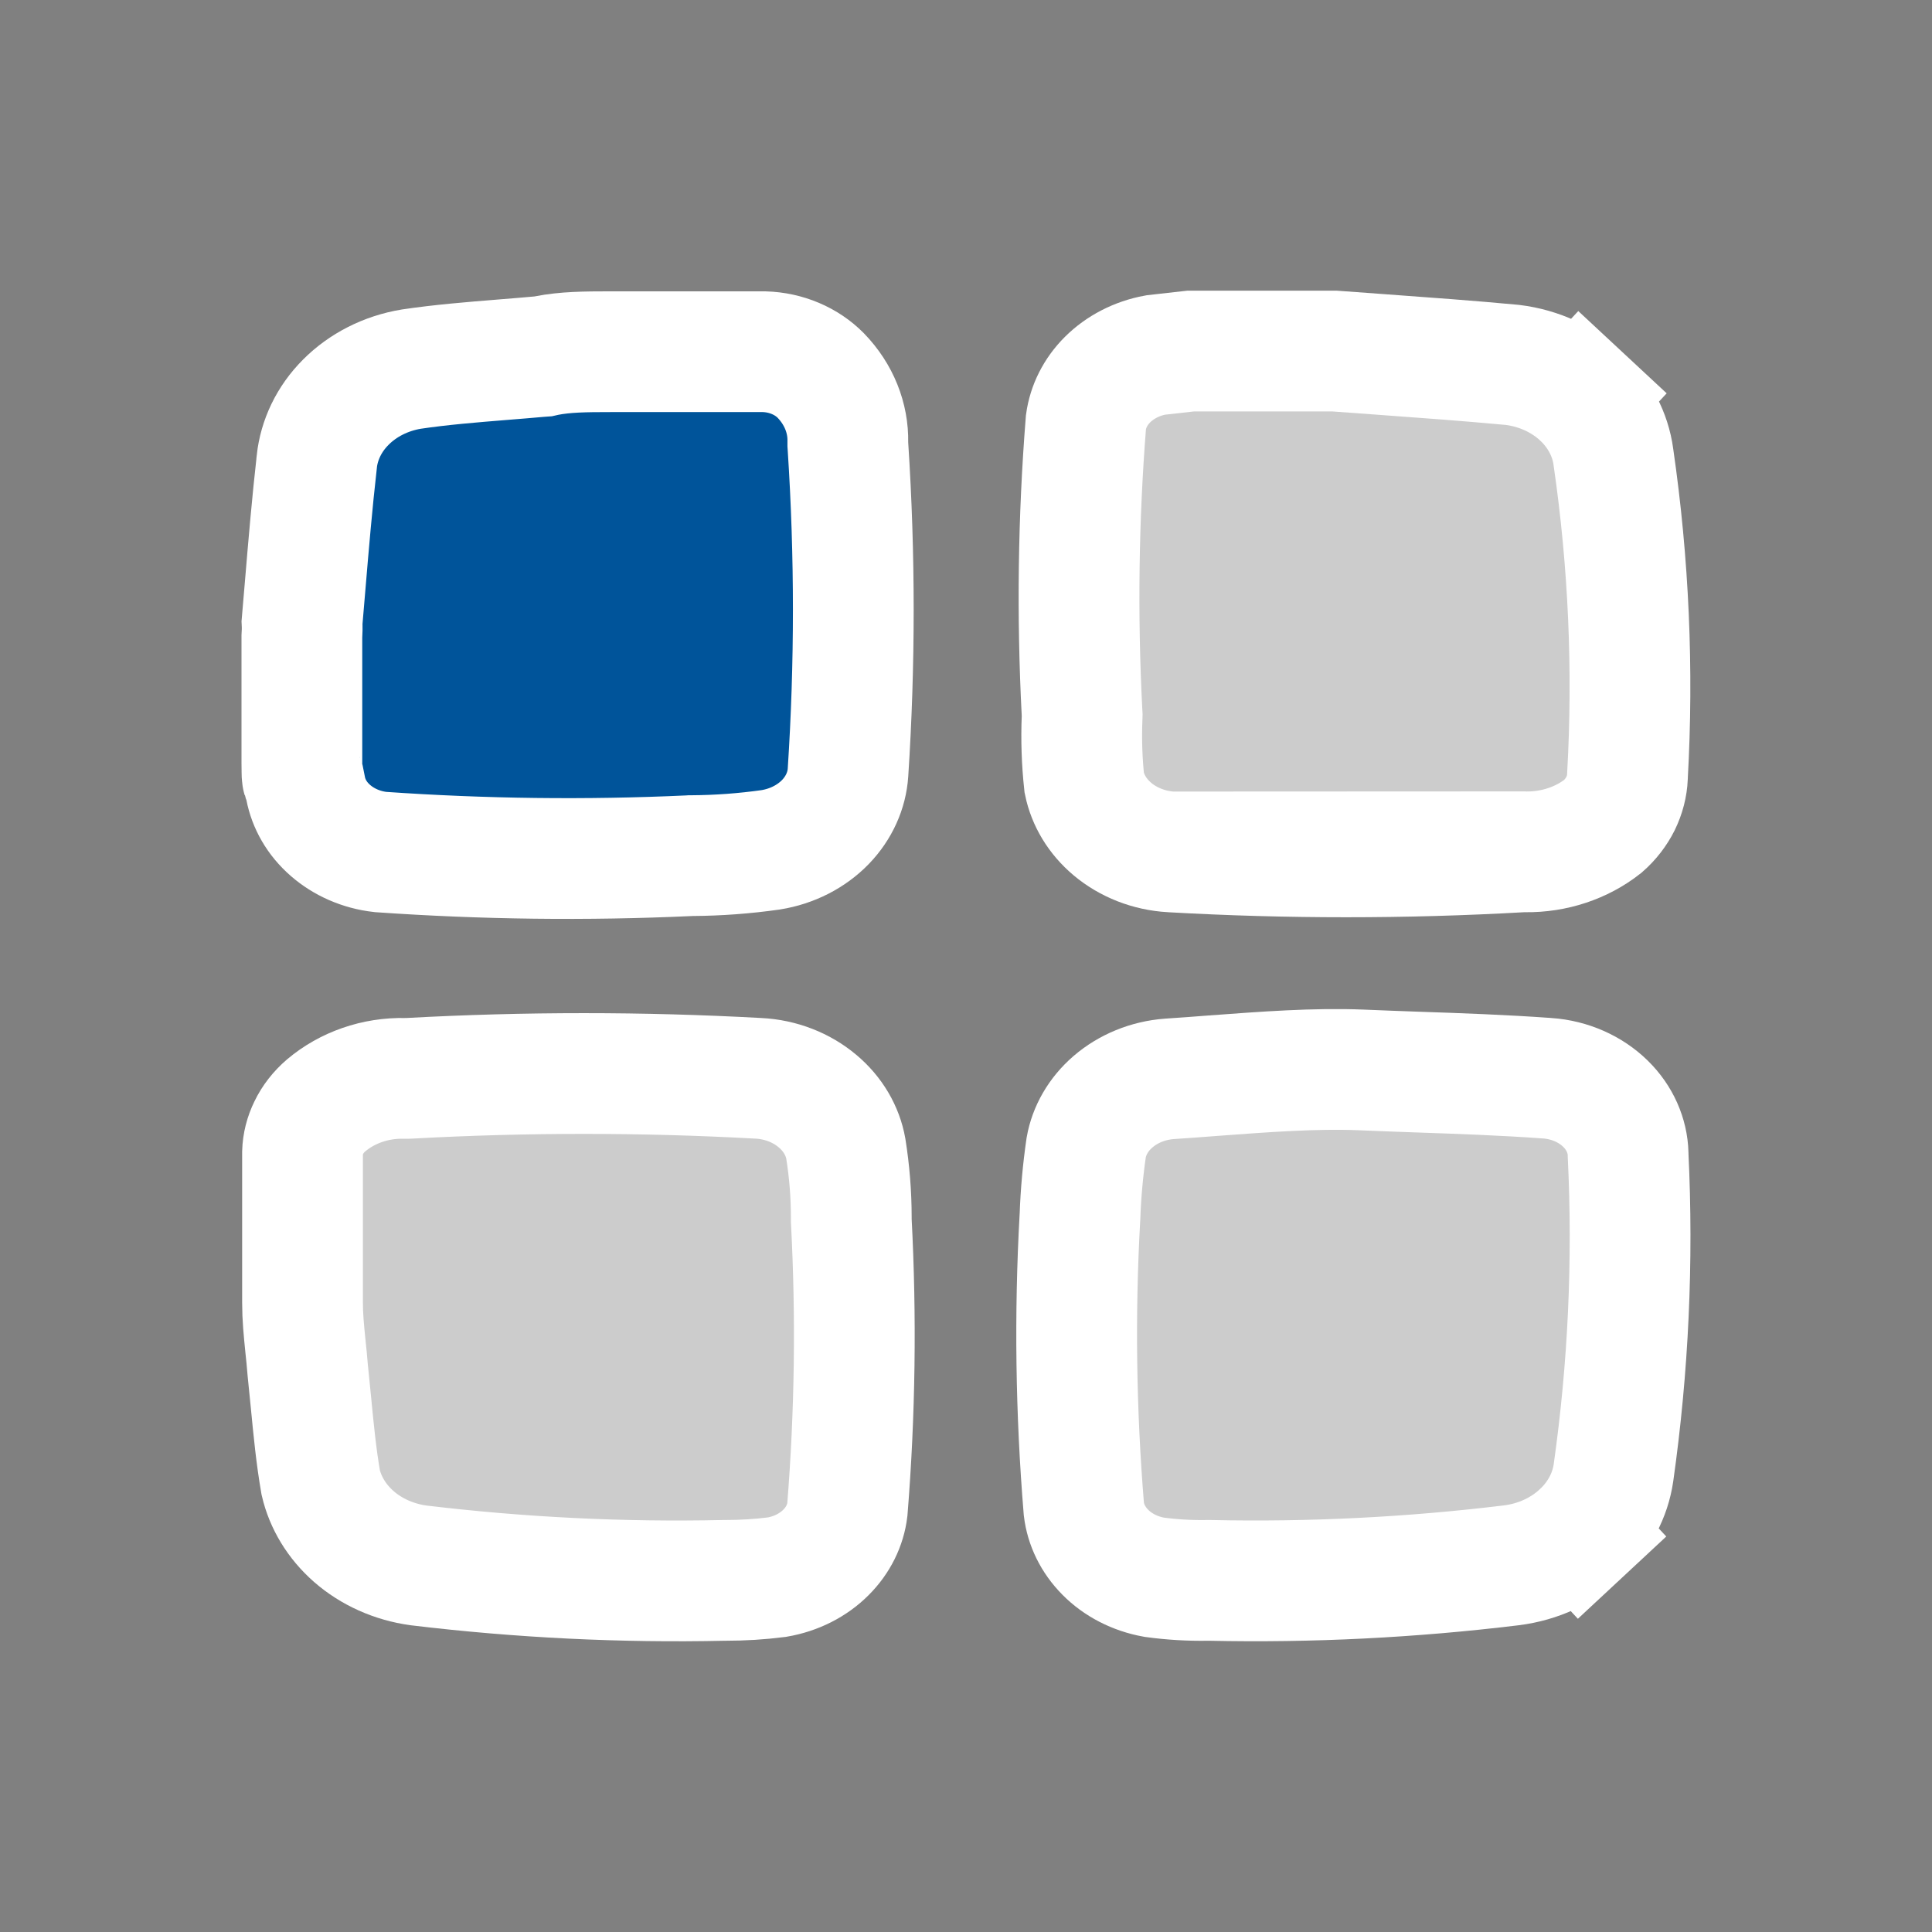 <svg width="24" height="24" viewBox="0 0 24 24" fill="none" xmlns="http://www.w3.org/2000/svg">
    <rect x="0" y="0" width="24" height="24" fill="#808080" stroke="none"/>
    <path
        d="M18.921 10.581L18.948 10.582C19.307 10.587 19.649 10.471 19.911 10.265C20.006 10.182 20.079 10.085 20.131 9.982C20.183 9.875 20.212 9.762 20.217 9.649L20.217 9.638L20.217 9.638C20.291 8.318 20.233 6.993 20.043 5.683L20.042 5.675L20.042 5.675C20.005 5.4 19.869 5.134 19.644 4.924L20.155 4.375L19.644 4.924C19.419 4.714 19.119 4.574 18.788 4.533C18.243 4.482 17.702 4.443 17.154 4.403C16.963 4.39 16.771 4.376 16.578 4.361H16.468H14.79L14.355 4.41C14.12 4.453 13.912 4.563 13.759 4.715C13.606 4.867 13.516 5.053 13.49 5.243C13.395 6.442 13.379 7.646 13.441 8.847L13.443 8.882L13.442 8.917C13.431 9.188 13.44 9.458 13.469 9.727C13.513 9.94 13.632 10.142 13.82 10.3C14.016 10.464 14.272 10.567 14.55 10.583L18.921 10.581ZM18.921 10.581L18.894 10.583M18.921 10.581L18.894 10.583M18.894 10.583C17.447 10.665 15.997 10.665 14.55 10.583L18.894 10.583Z"
        fill="white" fill-opacity="0.6" stroke="white" stroke-width="1.5" />
    <path
        d="M9.417 13.395V13.395L9.42 13.395C9.699 13.409 9.958 13.512 10.154 13.677C10.348 13.839 10.468 14.05 10.507 14.269C10.552 14.552 10.575 14.837 10.575 15.123L10.575 15.143L10.575 15.162C10.638 16.359 10.622 17.559 10.526 18.754C10.503 18.945 10.413 19.133 10.259 19.286C10.104 19.441 9.892 19.551 9.651 19.592C9.439 19.619 9.225 19.632 9.011 19.632L9.003 19.632L8.995 19.632C7.727 19.66 6.458 19.597 5.2 19.446C4.892 19.404 4.611 19.276 4.395 19.087C4.182 18.9 4.042 18.665 3.984 18.416C3.927 18.086 3.896 17.765 3.862 17.413C3.85 17.288 3.837 17.159 3.823 17.024C3.814 16.911 3.804 16.812 3.794 16.72C3.774 16.521 3.758 16.36 3.758 16.181V14.578V14.578V14.577V14.576V14.576V14.575V14.575V14.575V14.574V14.573V14.573V14.572V14.572V14.571V14.571V14.57V14.57V14.569V14.569V14.568V14.568V14.567V14.567V14.566V14.566V14.565V14.565V14.564V14.564V14.563V14.563V14.562V14.562V14.561V14.56V14.56V14.559V14.559V14.558V14.558V14.557V14.557V14.556V14.556V14.555V14.555V14.554V14.554V14.553V14.553V14.552V14.552V14.551V14.551V14.55V14.55V14.549V14.549V14.548V14.548V14.547V14.546V14.546V14.546V14.545V14.544V14.544V14.543V14.543V14.542V14.542V14.541V14.541V14.54V14.54V14.539V14.539V14.538V14.538V14.537V14.537V14.536V14.536V14.535V14.535V14.534V14.534V14.533V14.533V14.532V14.531V14.531V14.53V14.53V14.53V14.529V14.528V14.528V14.527V14.527V14.526V14.526V14.525V14.525V14.524V14.524V14.523V14.523V14.522V14.522V14.521V14.521V14.52V14.52V14.519V14.519V14.518V14.518V14.517V14.517V14.516V14.515V14.515V14.514V14.514V14.513V14.513V14.512V14.512V14.511V14.511V14.51V14.51V14.509V14.509V14.508V14.508V14.507V14.507V14.506V14.506V14.505V14.505V14.504V14.504V14.503V14.502V14.502V14.501V14.501V14.5V14.5V14.499V14.499V14.498V14.498V14.497V14.497V14.496V14.496V14.495V14.495V14.494V14.494V14.493V14.493V14.492V14.492V14.491V14.491V14.49V14.489V14.489V14.488V14.488V14.487V14.487V14.486V14.486V14.485V14.485V14.484V14.484V14.483V14.483V14.482V14.482V14.481V14.48V14.48V14.479V14.479V14.479V14.478V14.477V14.477V14.476V14.476V14.475V14.475V14.474V14.474V14.473V14.473V14.472V14.472V14.471V14.471V14.47V14.47V14.469V14.469V14.468V14.467V14.467V14.466V14.466V14.465V14.465V14.464V14.464V14.463V14.463V14.462V14.462V14.461V14.461V14.46V14.46V14.459V14.459V14.458V14.457V14.457V14.456V14.456V14.455V14.455V14.454V14.454V14.453V14.453V14.452V14.452V14.451V14.451V14.45V14.45V14.449V14.448V14.448V14.447V14.447V14.446V14.446V14.445V14.445V14.444V14.444V14.443V14.443V14.442V14.442V14.441V14.441V14.44V14.44V14.439V14.438V14.438V14.437V14.437V14.436V14.436V14.435V14.435V14.434V14.434V14.433V14.433V14.432V14.432V14.431V14.431V14.43V14.429V14.429V14.428V14.428V14.427V14.427V14.426V14.426V14.425V14.425V14.424V14.424V14.423V14.422V14.422V14.421V14.421V14.42V14.42V14.419V14.419V14.418V14.418V14.417V14.417V14.416V14.416V14.415V14.415V14.414V14.414V14.413V14.412V14.412V14.411V14.411V14.41V14.41V14.409V14.409V14.408V14.408V14.407V14.406V14.406V14.405V14.405V14.404V14.404V14.403V14.403V14.402V14.402V14.401V14.401V14.4V14.399V14.399V14.398V14.398V14.397V14.397V14.396V14.396V14.395V14.395V14.394V14.394V14.393V14.393V14.392V14.391V14.391V14.39V14.39V14.389V14.389V14.388V14.388V14.387V14.387V14.386V14.386V14.385V14.384V14.384V14.383V14.383V14.382V14.382V14.381V14.381V14.38V14.38V14.379V14.379V14.378V14.377V14.377V14.376V14.376V14.375V14.375V14.374V14.374V14.373V14.373V14.372V14.371V14.371V14.37V14.37V14.369V14.369V14.368V14.368V14.367V14.367V14.366V14.365V14.365V14.364V14.364V14.363V14.363V14.362V14.362V14.361V14.361V14.36V14.359V14.359V14.358V14.358V14.357V14.357V14.356V14.355V14.355V14.354V14.354V14.353V14.353V14.352V14.352V14.351V14.351V14.35V14.35V14.349V14.348V14.348V14.347V14.347V14.346V14.346V14.345V14.345V14.344V14.343V14.343V14.342V14.342V14.341V14.341V14.34V14.34V14.339V14.338V14.338V14.337V14.337V14.336V14.336V14.335V14.335V14.334V14.334V14.333V14.332V14.332V14.331V14.331V14.33V14.33V14.329V14.329V14.328V14.327V14.327V14.326V14.326V14.325V14.325V14.324V14.323V14.323V14.322V14.322V14.321V14.321V14.32V14.319V14.319V14.318V14.318V14.317V14.317V14.316C3.761 14.212 3.787 14.107 3.836 14.008C3.885 13.906 3.958 13.812 4.052 13.731C4.312 13.512 4.661 13.387 5.029 13.396L5.058 13.396L5.087 13.395C6.529 13.316 7.975 13.316 9.417 13.395Z"
        fill="white" fill-opacity="0.6" stroke="white" stroke-width="1.5" />
    <path
        d="M8.593 10.629L8.579 10.629L8.565 10.63C7.285 10.689 6.004 10.673 4.726 10.584C4.487 10.557 4.27 10.46 4.105 10.316C3.937 10.17 3.834 9.986 3.797 9.794L3.782 9.719L3.756 9.656C3.755 9.653 3.755 9.648 3.754 9.64C3.752 9.627 3.751 9.609 3.751 9.583C3.75 9.556 3.75 9.527 3.75 9.487V7.913C3.754 7.853 3.755 7.793 3.752 7.733C3.766 7.574 3.779 7.417 3.792 7.261C3.835 6.747 3.878 6.245 3.935 5.739L3.935 5.739L3.935 5.735C3.964 5.467 4.086 5.206 4.296 4.996C4.506 4.785 4.79 4.638 5.111 4.585C5.483 4.53 5.855 4.5 6.25 4.468C6.398 4.456 6.549 4.444 6.704 4.43L6.746 4.427L6.786 4.418C7.019 4.372 7.263 4.369 7.584 4.369H9.21H9.493C9.629 4.373 9.761 4.402 9.881 4.453C10.004 4.505 10.11 4.578 10.195 4.664C10.423 4.899 10.538 5.195 10.532 5.49L10.532 5.521L10.534 5.552C10.622 6.899 10.622 8.25 10.534 9.598C10.519 9.818 10.424 10.035 10.253 10.212C10.081 10.389 9.843 10.514 9.572 10.557C9.248 10.603 8.921 10.627 8.593 10.629Z"
        fill="#00549A" stroke="white" stroke-width="1.5" />
    <path
        d="M19.217 13.394L19.219 13.394C19.504 13.414 19.76 13.531 19.943 13.71C20.124 13.887 20.219 14.111 20.225 14.334L20.225 14.342L20.225 14.35C20.289 15.668 20.228 16.988 20.043 18.296C20.003 18.573 19.865 18.839 19.639 19.049L20.15 19.598L19.639 19.049C19.412 19.261 19.11 19.403 18.775 19.445C17.534 19.596 16.282 19.659 15.03 19.632L15.016 19.632L15.002 19.632C14.78 19.636 14.557 19.623 14.337 19.593C14.097 19.55 13.885 19.439 13.731 19.283C13.577 19.128 13.487 18.939 13.464 18.746C13.365 17.541 13.348 16.331 13.415 15.125L13.415 15.125L13.416 15.111C13.426 14.825 13.452 14.539 13.493 14.255C13.53 14.046 13.643 13.844 13.826 13.686C14.012 13.526 14.258 13.422 14.526 13.402C14.708 13.39 14.887 13.377 15.063 13.363C15.721 13.314 16.336 13.268 16.91 13.291C17.14 13.301 17.366 13.309 17.588 13.317C18.142 13.336 18.676 13.355 19.217 13.394Z"
        fill="white" fill-opacity="0.6" stroke="white" stroke-width="1.5" />
</svg>
